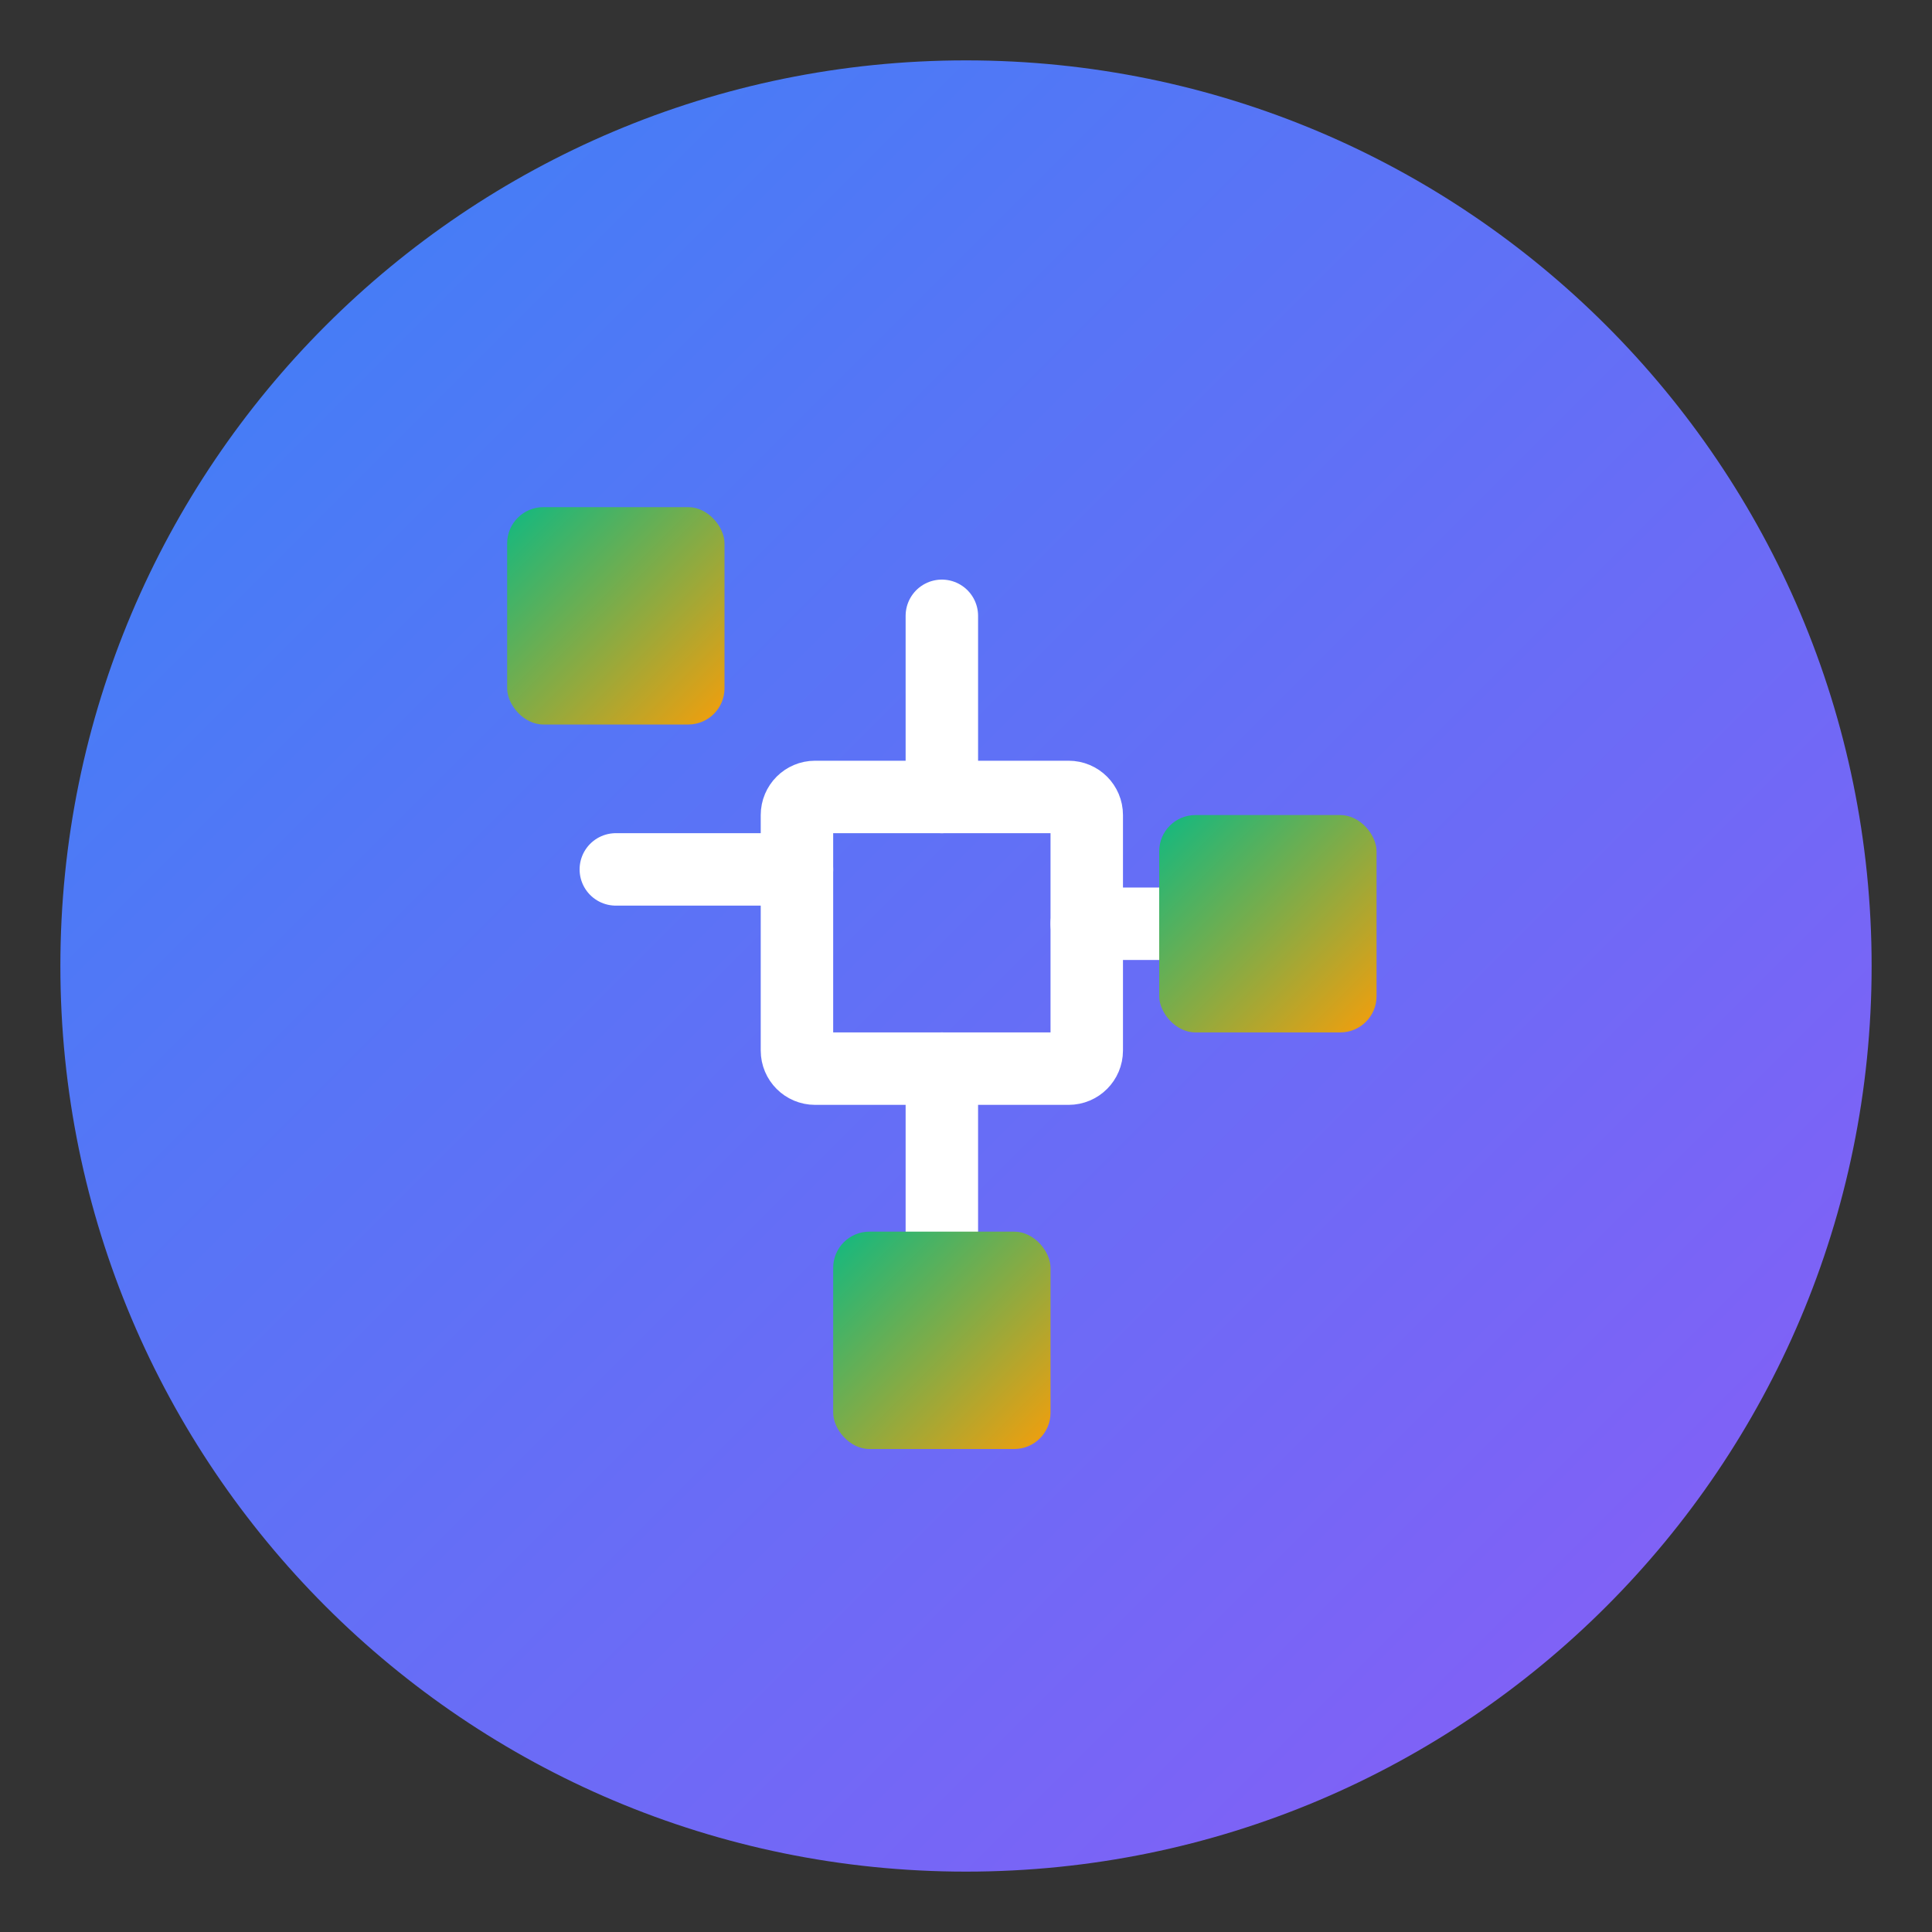 <svg width="64" height="64" viewBox="0 0 64 64" fill="none" xmlns="http://www.w3.org/2000/svg">
<rect x="0" y="0" width="64" height="64" fill="#333333" stroke="none"/>
<defs>
<linearGradient id="grad1" x1="0%" y1="0%" x2="100%" y2="100%">
  <stop offset="0%" style="stop-color:#3B82F6;stop-opacity:1" />
  <stop offset="100%" style="stop-color:#8B5CF6;stop-opacity:1" />
</linearGradient>
<linearGradient id="grad2" x1="0%" y1="0%" x2="100%" y2="100%">
  <stop offset="0%" style="stop-color:#10B981;stop-opacity:1" />
  <stop offset="100%" style="stop-color:#F59E0B;stop-opacity:1" />
</linearGradient>
</defs>
<path d="M32 2C15.432 2 2 15.432 2 32C2 48.568 15.432 62 32 62C48.568 62 62 48.568 62 32C62 15.432 48.568 2 32 2Z" fill="url(#grad1)"/>
<g transform="translate(12, 12) scale(0.6)">
  <path d="M24 38C24 38.552 24.448 39 25 39H39C39.552 39 40 38.552 40 38V25C40 24.448 39.552 24 39 24H25C24.448 24 24 24.448 24 25V38Z" stroke="white" stroke-width="4" stroke-linecap="round" stroke-linejoin="round"/>
  <path d="M14 28H24" stroke="white" stroke-width="4" stroke-linecap="round" stroke-linejoin="round"/>
  <path d="M40 31H50" stroke="white" stroke-width="4" stroke-linecap="round" stroke-linejoin="round"/>
  <path d="M32 48V39" stroke="white" stroke-width="4" stroke-linecap="round" stroke-linejoin="round"/>
  <path d="M32 24V14" stroke="white" stroke-width="4" stroke-linecap="round" stroke-linejoin="round"/>
  <rect x="8" y="8" width="12" height="12" rx="2" fill="url(#grad2)" />
  <rect x="44" y="25" width="12" height="12" rx="2" fill="url(#grad2)" />
  <rect x="26" y="48" width="12" height="12" rx="2" fill="url(#grad2)" />
</g>
</svg>

